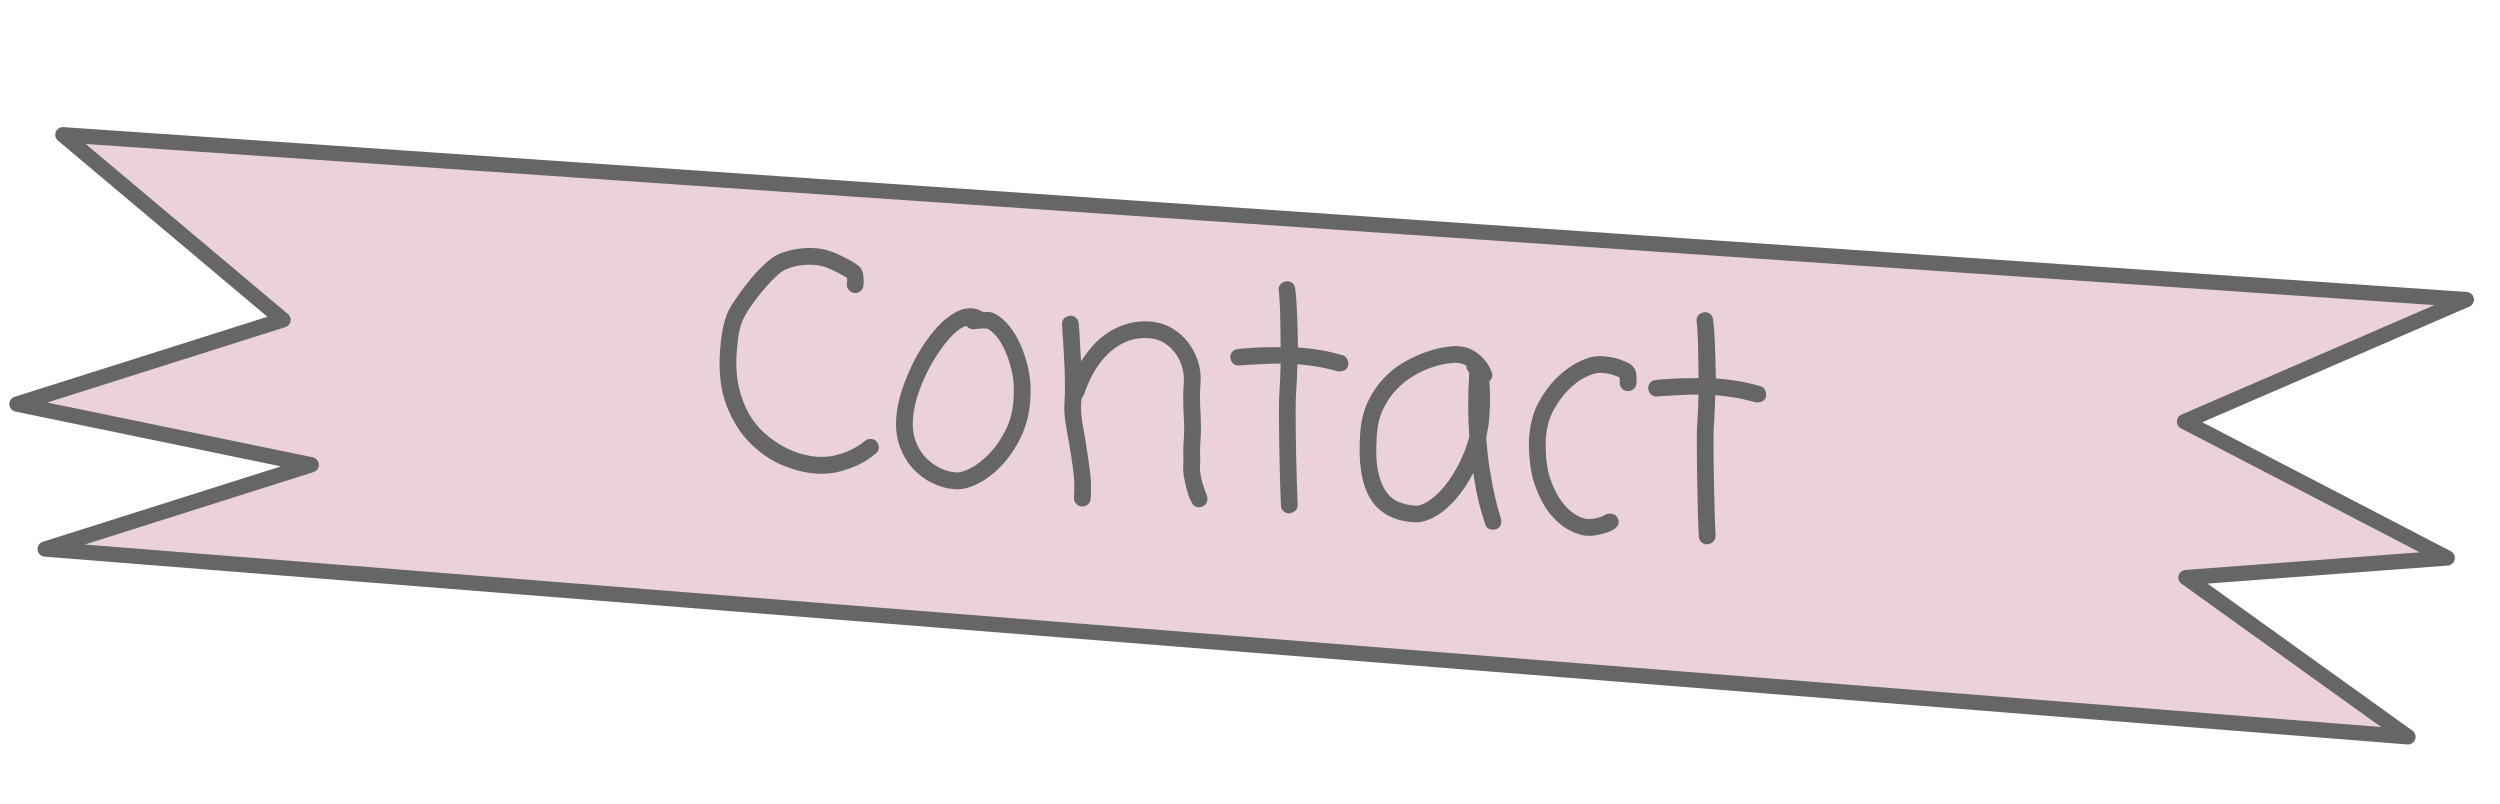 <?xml version="1.0" encoding="UTF-8" standalone="no"?>
<svg
   xmlns:dc="http://purl.org/dc/elements/1.1/"
   xmlns:cc="http://creativecommons.org/ns#"
   xmlns:rdf="http://www.w3.org/1999/02/22-rdf-syntax-ns#"
   xmlns:svg="http://www.w3.org/2000/svg"
   xmlns="http://www.w3.org/2000/svg"
   xmlns:sodipodi="http://sodipodi.sourceforge.net/DTD/sodipodi-0.dtd"
   xmlns:inkscape="http://www.inkscape.org/namespaces/inkscape"
   version="1.1"
   viewBox="0.0 0.0 326.953 105.129"
   fill="none"
   stroke="none"
   stroke-linecap="square"
   stroke-miterlimit="10"
   id="svg2"
   inkscape:version="0.91 r"
   sodipodi:docname="contact.svg">
  <defs
     id="defs21" />
  <sodipodi:namedview
     pagecolor="#ffffff"
     bordercolor="#666666"
     borderopacity="1"
     objecttolerance="10"
     gridtolerance="10"
     guidetolerance="10"
     inkscape:pageopacity="0"
     inkscape:pageshadow="2"
     inkscape:window-width="640"
     inkscape:window-height="480"
     id="namedview19"
     showgrid="false"
     inkscape:zoom="0.85027574"
     inkscape:cx="163.47638"
     inkscape:cy="52.564304"
     inkscape:window-x="57"
     inkscape:window-y="34"
     inkscape:window-maximized="0"
     inkscape:current-layer="svg2" />
  <clipPath
     id="p.0">
    <path
       d="m0 0l326.953 0l0 105.129l-326.953 0l0 -105.129z"
       clip-rule="nonzero"
       id="path5" />
  </clipPath>
  <g
     clip-path="url(#p.0)"
     id="g7"
     transform="matrix(0.999,-0.043,0.043,0.999,-2.122,7.127)">
    <path
       d="m 0,0 326.953,0 0,105.129 -326.953,0 z"
       id="path9"
       inkscape:connector-curvature="0"
       style="fill:#000000;fill-opacity:0;fill-rule:nonzero" />
    <path
       d="m 9.883,10.931 313.131,35.06 -37.505,14.358 33.554,19.29 -34.241,1.096 28.11,22.062 L 5.246,64.967 40.475,55.457 2.37,45.868 37.601,36.358 Z"
       id="path11"
       inkscape:connector-curvature="0"
       style="fill:#ead1dc;fill-rule:nonzero" />
    <path
       d="m 9.883,10.931 313.131,35.06 -37.505,14.358 33.554,19.29 -34.241,1.096 28.11,22.062 L 5.246,64.967 40.475,55.457 2.37,45.868 37.601,36.358 Z"
       id="path13"
       inkscape:connector-curvature="0"
       style="fill-rule:nonzero;stroke:#666666;stroke-width:2;stroke-linecap:butt;stroke-linejoin:round" />
    <path
       d="M 61.777,6.343 270.027,30.826 263.211,88.879 54.961,64.397 Z"
       id="path15"
       inkscape:connector-curvature="0"
       style="fill:#000000;fill-opacity:0;fill-rule:nonzero" />
    <path
       d="m 112.969,55.447 q 0.347,-0.274 0.812,-0.219 0.466,0.055 0.698,0.35 0.315,0.399 0.26,0.864 -0.049,0.419 -0.396,0.693 -0.052,0.041 -0.671,0.488 -0.617,0.431 -1.679,0.904 -1.061,0.457 -2.516,0.79 -1.453,0.317 -3.191,0.113 -2.064,-0.243 -4.314,-1.31 -2.248,-1.082 -4.087,-3.108 -1.823,-2.024 -2.823,-5.036 -0.999,-3.012 -0.513,-7.156 0.151,-1.288 0.34,-2.226 0.189,-0.938 0.449,-1.678 0.26,-0.74 0.581,-1.332 0.337,-0.59 0.746,-1.124 0.056,-0.072 0.67,-0.881 0.631,-0.823 1.539,-1.849 0.909,-1.042 2.026,-1.98 1.119,-0.954 2.136,-1.306 1.193,-0.379 2.338,-0.48 1.16,-0.1 2.169,0.019 1.086,0.128 1.866,0.455 0.379,0.123 0.974,0.413 0.595,0.29 1.199,0.644 0.621,0.34 1.127,0.715 0.507,0.374 0.709,0.665 0.259,0.471 0.281,1.087 0.024,0.601 -0.04,1.144 -0.051,0.435 -0.4,0.724 -0.349,0.289 -0.814,0.235 -0.419,-0.049 -0.722,-0.415 -0.288,-0.364 -0.237,-0.799 0.022,-0.186 0.049,-0.419 0.027,-0.233 0.015,-0.392 -0.364,-0.247 -1.232,-0.758 -0.868,-0.511 -1.651,-0.808 -0.301,-0.114 -0.639,-0.185 -0.32,-0.085 -0.708,-0.13 -0.807,-0.095 -1.744,-0.016 -0.936,0.063 -1.792,0.387 -0.57,0.169 -1.301,0.76 -0.713,0.577 -1.447,1.34 -0.735,0.763 -1.43,1.594 -0.678,0.817 -1.152,1.501 -0.339,0.479 -0.617,0.966 -0.26,0.473 -0.473,1.077 -0.213,0.604 -0.371,1.419 -0.141,0.801 -0.269,1.888 -0.31,2.638 0.081,4.666 0.391,2.028 1.199,3.586 0.826,1.544 1.973,2.623 1.163,1.081 2.353,1.803 1.191,0.706 2.314,1.059 1.125,0.337 1.901,0.428 1.397,0.164 2.559,-0.092 1.178,-0.255 2.024,-0.627 0.846,-0.373 1.361,-0.737 l 0.48,-0.337 z m 11.727,4.635 q 0.729,0.086 1.962,-0.493 1.232,-0.579 2.471,-1.755 1.239,-1.176 2.228,-2.9 0.991,-1.74 1.255,-3.99 0.255,-2.173 -0.079,-3.88 -0.334,-1.707 -0.882,-2.936 -0.532,-1.227 -1.148,-1.881 -0.614,-0.67 -0.915,-0.784 -0.652,-0.077 -1.192,-0.03 -0.539,0.031 -0.728,0.04 -0.466,-0.055 -0.808,-0.488 -1.023,0.273 -2.239,1.515 -1.198,1.228 -2.311,2.938 -1.096,1.696 -1.924,3.66 -0.813,1.965 -1.013,3.672 -0.21,1.785 0.262,3.13 0.473,1.33 1.313,2.215 0.84,0.885 1.836,1.38 1.013,0.481 1.913,0.587 z m 5.194,-20.786 q 0.807,0.095 1.783,1.028 0.978,0.917 1.753,2.487 0.777,1.554 1.218,3.699 0.442,2.129 0.142,4.689 -0.306,2.607 -1.467,4.72 -1.143,2.1 -2.685,3.57 -1.526,1.473 -3.201,2.204 -1.675,0.731 -2.994,0.576 -1.521,-0.179 -2.926,-0.942 -1.405,-0.763 -2.439,-2.002 -1.034,-1.239 -1.588,-2.956 -0.538,-1.715 -0.287,-3.857 0.159,-1.35 0.691,-2.939 0.548,-1.587 1.347,-3.161 0.8,-1.589 1.801,-3.013 1.018,-1.438 2.121,-2.52 1.12,-1.096 2.29,-1.682 1.172,-0.602 2.305,-0.468 0.419,0.049 0.732,0.196 0.33,0.133 0.576,0.319 0.202,0.024 0.39,0.03 0.205,-0.007 0.438,0.02 z m 26.725,21.203 q -0.064,0.543 0.007,1.149 0.072,0.591 0.197,1.14 0.142,0.536 0.277,0.992 0.153,0.443 0.234,0.688 0.097,0.247 0.06,0.558 -0.075,0.636 -0.654,0.883 -0.164,0.059 -0.292,0.076 -0.114,0.034 -0.269,0.016 -0.621,-0.073 -0.862,-0.699 -0.043,-0.037 -0.223,-0.514 -0.18,-0.477 -0.346,-1.205 -0.166,-0.728 -0.283,-1.607 -0.117,-0.879 -0.017,-1.733 0.024,-0.202 0.037,-0.452 0.014,-0.25 0.004,-0.566 0.033,-0.547 0.061,-1.189 0.045,-0.655 0.149,-1.54 0.069,-0.59 0.066,-1.235 -0.003,-0.645 0.011,-1.43 -0.009,-0.992 0.027,-2.105 0.036,-1.113 0.182,-2.354 0.091,-0.776 -0.143,-1.732 -0.218,-0.954 -0.748,-1.803 -0.53,-0.849 -1.387,-1.453 -0.84,-0.618 -2.05,-0.76 -1.505,-0.177 -2.768,0.257 -1.245,0.42 -2.199,1.173 -0.954,0.753 -1.676,1.675 -0.704,0.908 -1.165,1.751 -0.443,0.829 -0.703,1.428 -0.244,0.601 -0.253,0.678 -0.149,0.329 -0.374,0.507 l -0.082,0.698 q -0.109,0.931 0.012,2.173 0.139,1.228 0.337,2.62 0.213,1.803 0.392,3.759 0.197,1.943 -0.036,3.929 -0.055,0.466 -0.401,0.739 -0.347,0.274 -0.812,0.219 -0.435,-0.051 -0.724,-0.4 -0.289,-0.349 -0.235,-0.814 0.211,-1.8 0.049,-3.629 -0.163,-1.828 -0.391,-3.507 -0.22,-1.473 -0.358,-2.843 -0.136,-1.385 -0.005,-2.502 0.133,-1.133 0.178,-2.858 0.045,-1.725 0.016,-3.349 -0.012,-1.638 -0.06,-2.839 -0.03,-1.215 -0.021,-1.293 0.045,-0.388 0.346,-0.667 0.316,-0.278 0.868,-0.291 0.435,0.051 0.683,0.348 0.266,0.283 0.294,0.711 -0.009,0.078 0.019,0.506 0.03,0.413 0.028,1.105 -7.7e-4,0.676 0.008,1.543 0.024,0.868 0.039,1.814 0.702,-1.019 1.615,-1.965 0.931,-0.96 2.081,-1.643 1.167,-0.697 2.545,-1.038 1.379,-0.357 3.009,-0.165 1.598,0.188 2.81,0.991 1.229,0.79 2.036,1.954 0.809,1.149 1.182,2.53 0.373,1.381 0.218,2.7 -0.137,1.164 -0.167,2.23 -0.029,1.051 -0.009,1.95 -0.013,0.785 -0.023,1.539 -0.008,0.738 -0.086,1.406 -0.182,1.552 -0.183,2.496 0.006,0.347 -0.013,0.644 -0.019,0.297 -0.056,0.607 z m 19.297,-13.543 q 0.332,0.118 0.523,0.502 0.193,0.369 0.098,0.908 -0.296,0.783 -1.414,0.652 0.004,-0.031 -1.412,-0.433 -1.4,-0.401 -3.8,-0.73 -0.152,2.232 -0.32,3.66 -0.087,0.745 -0.155,2.121 -0.05,1.363 -0.115,2.991 -0.048,1.615 -0.091,3.325 -0.043,1.71 -0.05,3.109 -0.005,1.384 -0.019,2.31 0.001,0.928 -0.003,0.959 -0.051,0.435 -0.38,0.695 -0.329,0.26 -0.835,0.279 -0.435,-0.051 -0.712,-0.367 -0.279,-0.3 -0.259,-0.738 0.015,-0.124 -2.5e-4,-1.07 6.9e-4,-0.944 0.021,-2.326 0.022,-1.398 0.062,-3.076 0.042,-1.694 0.091,-3.325 0.065,-1.629 0.115,-2.991 0.067,-1.377 0.158,-2.152 0.173,-1.474 0.31,-3.582 -1.018,-0.041 -2.01,-0.032 -0.975,-0.004 -1.748,0.015 -0.771,0.004 -1.262,0.025 -0.49,0.021 -0.568,0.012 -0.388,-0.046 -0.667,-0.346 -0.278,-0.316 -0.291,-0.868 0.046,-0.388 0.328,-0.654 0.283,-0.266 0.727,-0.292 0.031,0.004 0.523,-0.033 0.507,-0.035 1.263,-0.04 0.773,-0.019 1.746,7.63e-4 0.989,0.022 2.053,0.068 0.05,-1.095 0.067,-2.179 0.033,-1.082 0.054,-2.07 0.024,-1.004 -4.3e-4,-1.872 -0.008,-0.866 -0.06,-1.502 0.046,-0.388 0.346,-0.667 0.316,-0.278 0.868,-0.291 0.388,0.046 0.655,0.313 0.268,0.267 0.296,0.696 0.122,1.241 0.108,3.364 -0.013,2.122 -0.07,4.35 1.319,0.155 2.365,0.357 1.062,0.203 1.807,0.417 0.748,0.198 1.169,0.358 0.439,0.146 0.486,0.151 z m 8.534,20.04 q 0.822,0.097 1.874,-0.551 1.067,-0.645 2.116,-1.812 1.067,-1.18 1.998,-2.817 0.947,-1.635 1.532,-3.533 -0.061,-1.895 0.025,-3.962 0.087,-2.082 0.329,-4.414 -0.393,-0.408 -0.334,-0.905 -0.249,-0.155 -0.535,-0.267 -0.286,-0.112 -0.627,-0.152 -0.512,-0.06 -1.469,0.048 -0.957,0.108 -2.099,0.461 -1.143,0.353 -2.336,1 -1.193,0.646 -2.241,1.672 -1.047,1.01 -1.81,2.415 -0.747,1.407 -0.966,3.269 -0.346,2.948 -0.071,4.759 0.293,1.796 0.975,2.821 0.682,1.024 1.641,1.436 0.959,0.412 1.998,0.534 z m 9.724,-8.454 q 0.074,2.447 0.316,4.411 0.243,1.948 0.492,3.314 0.249,1.366 0.46,2.115 0.211,0.749 0.206,0.795 0.018,0.112 0.021,0.223 0.02,0.097 0.007,0.205 -0.084,0.714 -0.741,0.951 -0.319,0.041 -0.475,0.023 -0.745,-0.088 -0.905,-0.736 -0.059,-0.164 -0.497,-1.931 -0.438,-1.766 -0.781,-4.874 -0.797,1.432 -1.787,2.622 -0.987,1.174 -2.043,1.994 -1.056,0.82 -2.158,1.225 -1.086,0.407 -2.095,0.289 -3.957,-0.465 -5.547,-3.405 -1.574,-2.938 -0.913,-8.571 0.273,-2.328 1.183,-4.046 0.91,-1.718 2.17,-2.939 1.278,-1.234 2.753,-2.005 1.49,-0.769 2.877,-1.188 1.388,-0.435 2.535,-0.552 1.164,-0.131 1.831,-0.052 1.164,0.137 1.965,0.687 0.801,0.55 1.294,1.175 0.493,0.624 0.699,1.152 0.223,0.514 0.219,0.545 0.1,0.216 0.073,0.449 -0.046,0.388 -0.452,0.765 0.142,1.873 -0.208,4.853 -0.073,0.621 -0.208,1.234 -0.135,0.613 -0.291,1.272 z M 209.403,69.222 q 0.282,-0.124 0.639,-0.082 0.574,0.068 0.83,0.57 0.165,0.334 0.129,0.644 -0.058,0.497 -0.616,0.824 l -0.287,0.171 q -0.334,0.165 -0.868,0.291 -0.52,0.143 -1.192,0.237 -0.656,0.096 -1.386,0.01 -0.931,-0.109 -2.183,-0.839 -1.253,-0.714 -2.369,-2.198 -1.1,-1.482 -1.821,-3.785 -0.703,-2.317 -0.559,-5.556 -0.004,-0.236 0.022,-0.454 0.025,-0.217 0.053,-0.45 0.295,-2.514 1.432,-4.426 1.152,-1.91 2.591,-3.172 1.456,-1.276 2.93,-1.905 1.474,-0.629 2.445,-0.594 0.207,-0.023 0.409,8.77e-4 0.217,0.026 0.419,0.049 1.117,0.131 1.93,0.447 0.812,0.316 1.105,0.507 0.41,0.127 0.813,0.709 0.405,0.567 0.232,2.041 -0.055,0.466 -0.417,0.738 -0.362,0.272 -0.797,0.221 -0.466,-0.055 -0.739,-0.402 -0.274,-0.347 -0.219,-0.812 0.036,-0.31 -0.005,-0.63 -0.224,-0.105 -0.795,-0.329 -0.556,-0.223 -1.363,-0.318 -0.155,-0.018 -0.295,-0.035 -0.14,-0.016 -0.331,0.008 -0.63,0.005 -1.742,0.503 -1.097,0.5 -2.225,1.532 -1.111,1.018 -2.047,2.56 -0.921,1.544 -1.163,3.608 -0.022,0.186 -0.04,0.341 -0.018,0.155 -0.011,0.361 -0.155,2.656 0.365,4.527 0.535,1.872 1.353,3.085 0.833,1.215 1.721,1.823 0.89,0.592 1.557,0.671 0.466,0.055 0.897,-0.005 0.449,-0.073 0.807,-0.173 0.373,-0.098 0.578,-0.231 l 0.214,-0.085 z m 20.938,-15.867 q 0.332,0.118 0.523,0.502 0.193,0.369 0.098,0.908 -0.296,0.783 -1.414,0.652 0.004,-0.031 -1.412,-0.433 -1.4,-0.401 -3.8,-0.73 -0.152,2.232 -0.32,3.66 -0.087,0.745 -0.155,2.121 -0.05,1.363 -0.115,2.991 -0.048,1.615 -0.091,3.325 -0.043,1.71 -0.05,3.109 -0.005,1.384 -0.02,2.31 0.001,0.928 -0.003,0.959 -0.051,0.435 -0.38,0.695 -0.329,0.26 -0.835,0.279 -0.435,-0.051 -0.712,-0.367 -0.279,-0.3 -0.259,-0.738 0.015,-0.124 -2.6e-4,-1.07 7e-4,-0.944 0.021,-2.326 0.022,-1.398 0.062,-3.076 0.042,-1.694 0.091,-3.325 0.065,-1.629 0.115,-2.991 0.067,-1.377 0.158,-2.152 0.173,-1.474 0.31,-3.582 -1.018,-0.041 -2.01,-0.032 -0.975,-0.004 -1.748,0.015 -0.771,0.004 -1.261,0.025 -0.49,0.021 -0.568,0.012 -0.388,-0.046 -0.667,-0.346 -0.278,-0.316 -0.291,-0.868 0.046,-0.388 0.328,-0.654 0.283,-0.266 0.727,-0.292 0.031,0.004 0.523,-0.033 0.507,-0.035 1.263,-0.04 0.773,-0.019 1.746,7.63e-4 0.989,0.022 2.053,0.068 0.05,-1.095 0.067,-2.179 0.033,-1.082 0.054,-2.07 0.024,-1.004 -4.4e-4,-1.872 -0.008,-0.866 -0.06,-1.502 0.045,-0.388 0.346,-0.667 0.316,-0.278 0.868,-0.291 0.388,0.046 0.655,0.313 0.268,0.267 0.296,0.696 0.122,1.241 0.108,3.364 -0.013,2.122 -0.07,4.35 1.319,0.155 2.365,0.357 1.062,0.203 1.807,0.417 0.748,0.198 1.169,0.358 0.439,0.146 0.486,0.151 z"
       id="path17"
       inkscape:connector-curvature="0"
       style="fill:#666666;fill-rule:nonzero" />
  </g>
</svg>

